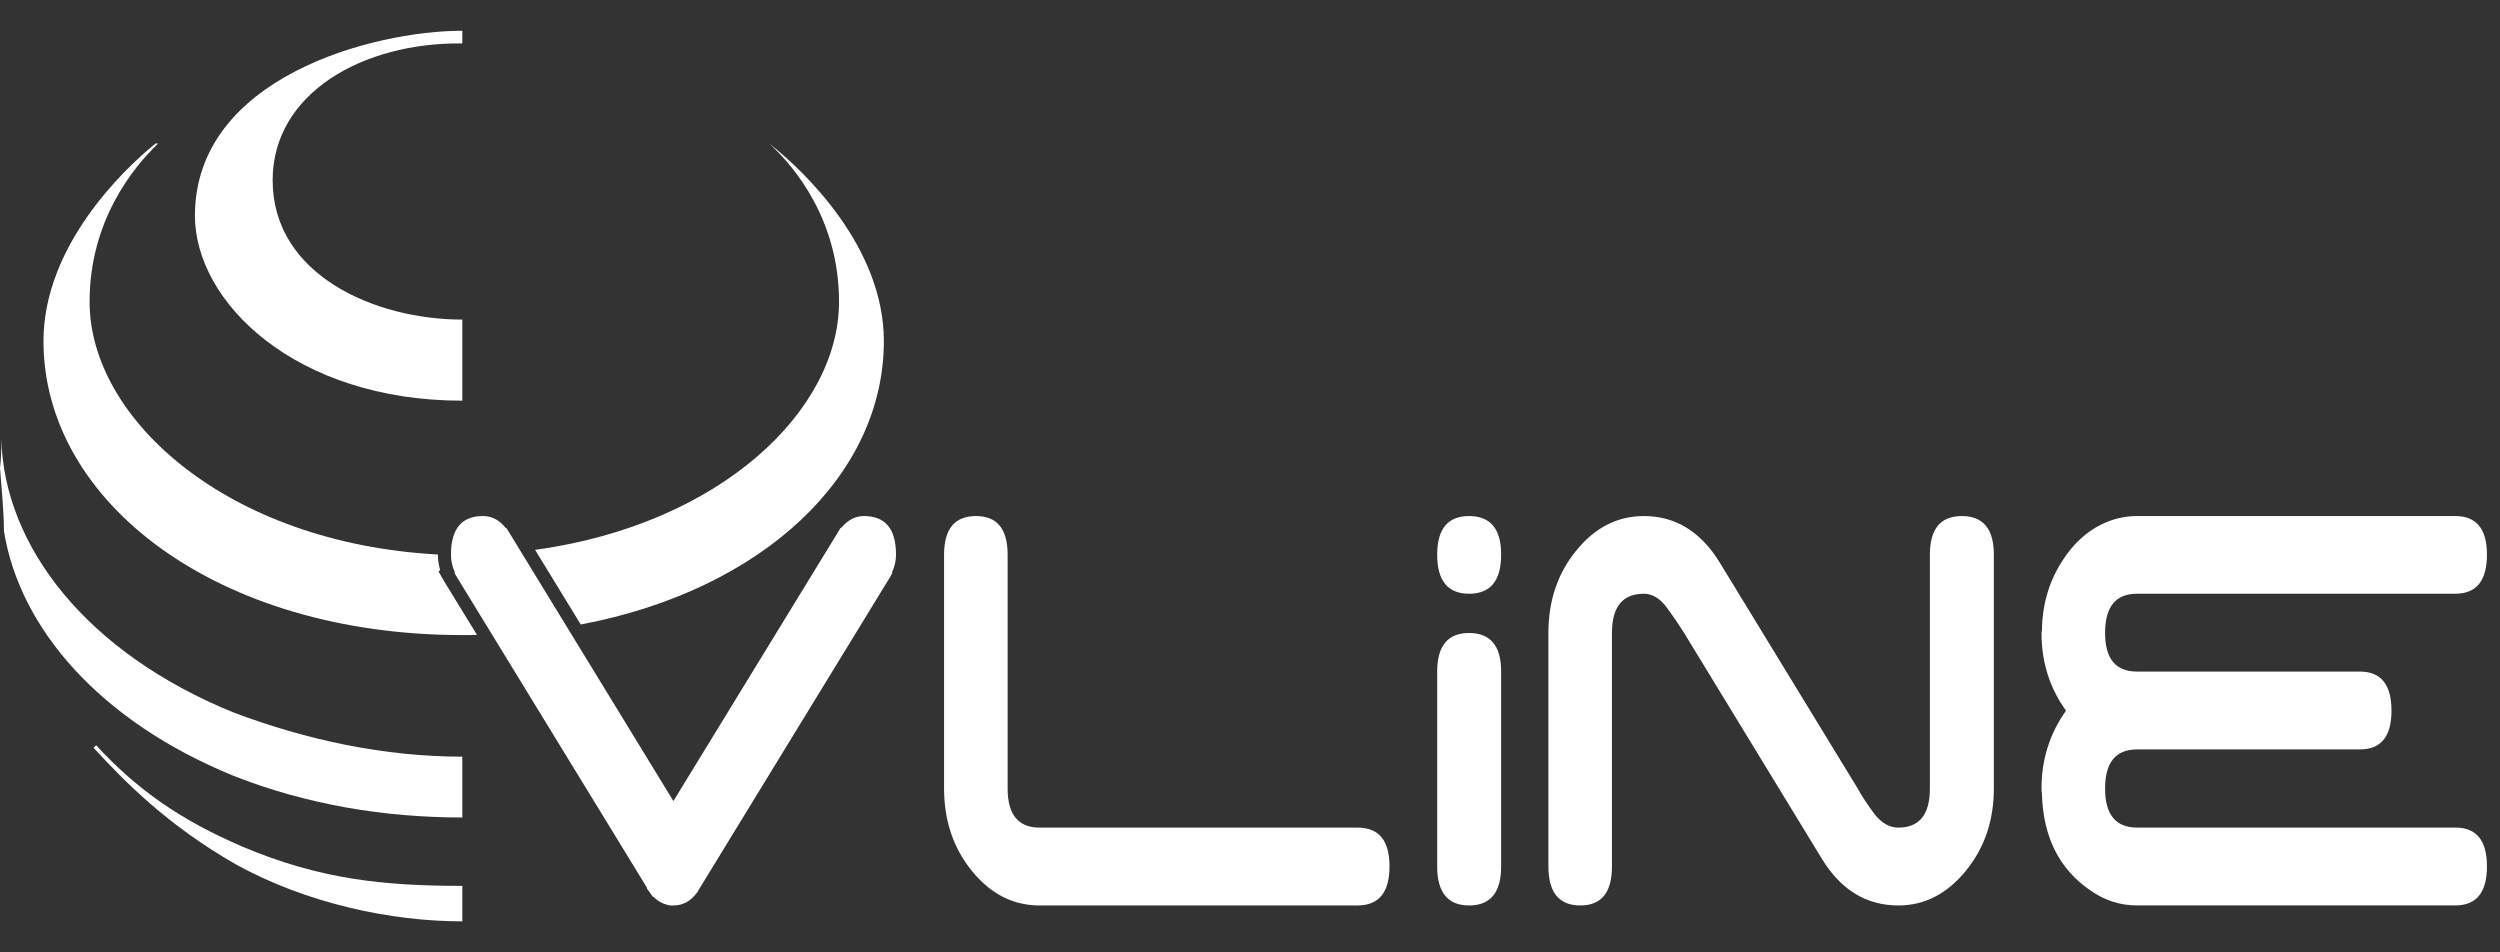 <?xml version="1.0" encoding="utf-8"?>
<!-- Generator: Adobe Illustrator 16.0.0, SVG Export Plug-In . SVG Version: 6.00 Build 0)  -->
<!DOCTYPE svg PUBLIC "-//W3C//DTD SVG 1.1//EN" "http://www.w3.org/Graphics/SVG/1.1/DTD/svg11.dtd">
<svg version="1.1" id="Layer_1" xmlns="http://www.w3.org/2000/svg" xmlns:xlink="http://www.w3.org/1999/xlink" x="0px" y="0px"
	 width="217.492px" height="82.83px" viewBox="0 0 217.492 82.83" enable-background="new 0 0 217.492 82.83" xml:space="preserve">
<rect x="0" y="0" width="217.492" height="82.83" fill="#333333" stroke="none"/>
<path fill-rule="evenodd" clip-rule="evenodd" fill="#FFFFFF" d="M20.282,61.97C7.563,56.79,0.344,47.532,0.115,38.164
	c0,0.771,0,1.764-0.115,2.535c0.115,1.654,0.344,3.748,0.344,5.511c1.375,8.487,8.365,16.532,19.938,21.271
	c6.417,2.534,13.178,3.637,19.938,3.637v-5.29C33.459,65.827,26.699,64.395,20.282,61.97"/>
<path fill-rule="evenodd" clip-rule="evenodd" fill="#FFFFFF" d="M76.893,29.678c0,11.67-10.52,21.66-26.37,24.65l-3.97-6.49
	c16.2-2.24,26.44-12.17,26.44-21.58c0-7.05-3.78-11.68-6.07-13.77C70.013,14.908,76.893,21.518,76.893,29.678z"/>
<path fill-rule="evenodd" clip-rule="evenodd" fill="#FFFFFF" d="M41.493,55.228c-0.34,0.021-0.69,0.021-1.04,0.021c0,0,0,0-0.23,0
	c-21.32,0-36.44-11.57-36.44-25.57c0-8.16,6.76-14.77,9.74-17.19h0.23c-2.18,2.09-5.96,6.72-5.96,13.77c0,10.19,12.01,21,30.3,21.98
	v0.01l0.01,0.26l0.02,0.26l0.04,0.26l0.05,0.25l0.06,0.25l0.01,0.051l-0.13,0.149l0.57,0.98l0.03,0.05l0.04,0.07l0.04,0.06
	l0.03,0.05l0.04,0.061l0.03,0.05l0.01,0.02L41.493,55.228z"/>
<path fill-rule="evenodd" clip-rule="evenodd" fill="#FFFFFF" d="M21.084,73.652c-5.386-2.314-9.167-4.96-12.719-8.817l-0.229,0.221
	c2.75,2.976,6.417,6.723,12.375,10.139c6.188,3.417,13.521,4.96,19.709,4.96v-3.086C33.459,77.068,27.845,76.518,21.084,73.652"/>
<path fill-rule="evenodd" clip-rule="evenodd" fill="#FFFFFF" d="M23.72,15.681c0-7.605,7.906-12.014,16.5-11.903c0-0.11,0-0.11,0,0
	V2.676c-7.792,0-23.261,4.078-23.261,16.091c0,7.494,8.708,16.091,23.261,16.091v-7.054C32.658,27.804,23.72,23.947,23.72,15.681"/>
<path fill="#FFFFFF" d="M183.439,45.354c0.82-0.315,1.651-0.459,2.472-0.459h27.693c1.84,0,2.753,1.12,2.753,3.357
	c0,2.268-0.913,3.401-2.753,3.401l0,0h-27.658c-0.023,0-0.035,0-0.035,0l0,0c-1.851,0-2.776,1.133-2.776,3.415
	c0,2.238,0.926,3.357,2.776,3.357h19.389c1.839,0,2.752,1.134,2.752,3.4c0,2.253-0.913,3.372-2.752,3.372l0,0h-19.389
	c-1.851,0-2.776,1.134-2.776,3.4s0.926,3.4,2.776,3.4l0,0c0,0,0.012,0,0.035,0h27.658c1.84,0,2.753,1.119,2.753,3.372
	c0,2.268-0.913,3.4-2.753,3.4c0,0,0,0-0.011,0c-0.013,0-0.024,0-0.024,0h-27.658h-0.012c-0.012,0-0.023,0-0.023,0h0.035
	c-1.464,0-2.812-0.431-4.053-1.306c-2.718-1.851-4.124-4.663-4.218-8.451c0-0.086-0.012-0.144-0.023-0.2
	c-0.012-0.058-0.012-0.13-0.012-0.216c0-2.525,0.715-4.778,2.133-6.772c-1.418-1.951-2.133-4.219-2.133-6.758
	c0-0.029,0-0.072,0.012-0.115s0.023-0.071,0.023-0.101c0.023-2.152,0.574-4.118,1.664-5.883
	C180.393,47.205,181.764,46,183.439,45.354 M158.487,74.696l-11.973-19.628c-0.387-0.617-0.878-1.35-1.476-2.167
	c-0.598-0.832-1.277-1.248-2.026-1.248c-1.852,0-2.777,1.133-2.777,3.415l0,0v9.541v10.762c0,2.268-0.913,3.4-2.752,3.4
	c-1.852,0-2.777-1.133-2.777-3.4V55.068c0-2.813,0.809-5.209,2.438-7.189c1.628-1.994,3.584-2.984,5.869-2.984
	c2.74,0,4.955,1.349,6.618,4.075l11.984,19.629c0.363,0.674,0.854,1.406,1.452,2.21c0.609,0.789,1.301,1.19,2.086,1.19
	c1.827,0,2.741-1.134,2.741-3.4l0,0v-13.53v-6.816c0-2.238,0.925-3.357,2.776-3.357c1.862,0,2.788,1.12,2.788,3.357v20.347
	c0,2.798-0.82,5.194-2.46,7.188c-1.641,1.994-3.585,2.984-5.846,2.984C162.353,78.771,160.138,77.408,158.487,74.696z
	 M127.806,44.895c1.862,0,2.788,1.12,2.788,3.357c0,2.268-0.926,3.401-2.788,3.401c-1.851,0-2.776-1.134-2.776-3.401
	C125.03,46.014,125.956,44.895,127.806,44.895z M130.594,75.371c0,2.268-0.926,3.4-2.788,3.4c-1.851,0-2.776-1.133-2.776-3.4V58.426
	c0-2.238,0.926-3.357,2.776-3.357c1.862,0,2.788,1.119,2.788,3.357V75.371z M90.437,71.999h27.658c1.863,0,2.788,1.119,2.788,3.372
	c0,2.268-0.925,3.4-2.788,3.4H90.437c-2.285,0-4.241-0.99-5.869-2.984s-2.437-4.391-2.437-7.188V48.252
	c0-2.238,0.925-3.357,2.776-3.357c1.839,0,2.753,1.12,2.753,3.357v10.762v9.585C87.66,70.865,88.585,71.999,90.437,71.999z
	 M60.681,77.639h-0.035c-0.551,0.76-1.23,1.133-2.062,1.133c-0.046,0-0.082,0-0.117,0c-0.036,0-0.047,0-0.047,0
	c-0.023,0-0.035,0-0.035,0l0,0c-0.024,0-0.047,0-0.059,0s-0.012,0-0.012,0c-0.527-0.086-0.972-0.301-1.335-0.631
	c0,0-0.023-0.028-0.07-0.086c-0.046,0-0.093-0.015-0.117-0.058c-0.035-0.043-0.07-0.086-0.094-0.115
	c-0.023-0.043-0.082-0.129-0.164-0.243l-0.035-0.044c0,0-0.012-0.014-0.023-0.028c-0.012,0-0.012-0.015-0.012-0.015l0,0
	c0,0,0,0,0-0.014c0-0.015,0-0.028,0-0.028c-0.023,0-0.036,0-0.036,0l0,0c-0.046-0.058-0.082-0.102-0.105-0.145
	s-0.047-0.1-0.07-0.187L39.888,50.434c-0.024-0.029-0.082-0.115-0.176-0.287l-0.175-0.302l0.035-0.043
	c-0.223-0.502-0.34-1.019-0.34-1.55c0-2.238,0.926-3.357,2.776-3.357c0.785,0,1.441,0.345,1.992,1.047l0.035-0.042l14.549,23.79
	l14.562-23.79l0.023,0.042c0.575-0.703,1.242-1.047,1.992-1.047c1.863,0,2.788,1.12,2.788,3.357c0,0.531-0.117,1.048-0.351,1.55
	l0.035,0.043l-0.165,0.302c-0.094,0.172-0.152,0.258-0.176,0.287L60.927,77.179c-0.047,0.087-0.094,0.158-0.141,0.229
	C60.74,77.48,60.705,77.552,60.681,77.639z"/>
</svg>
